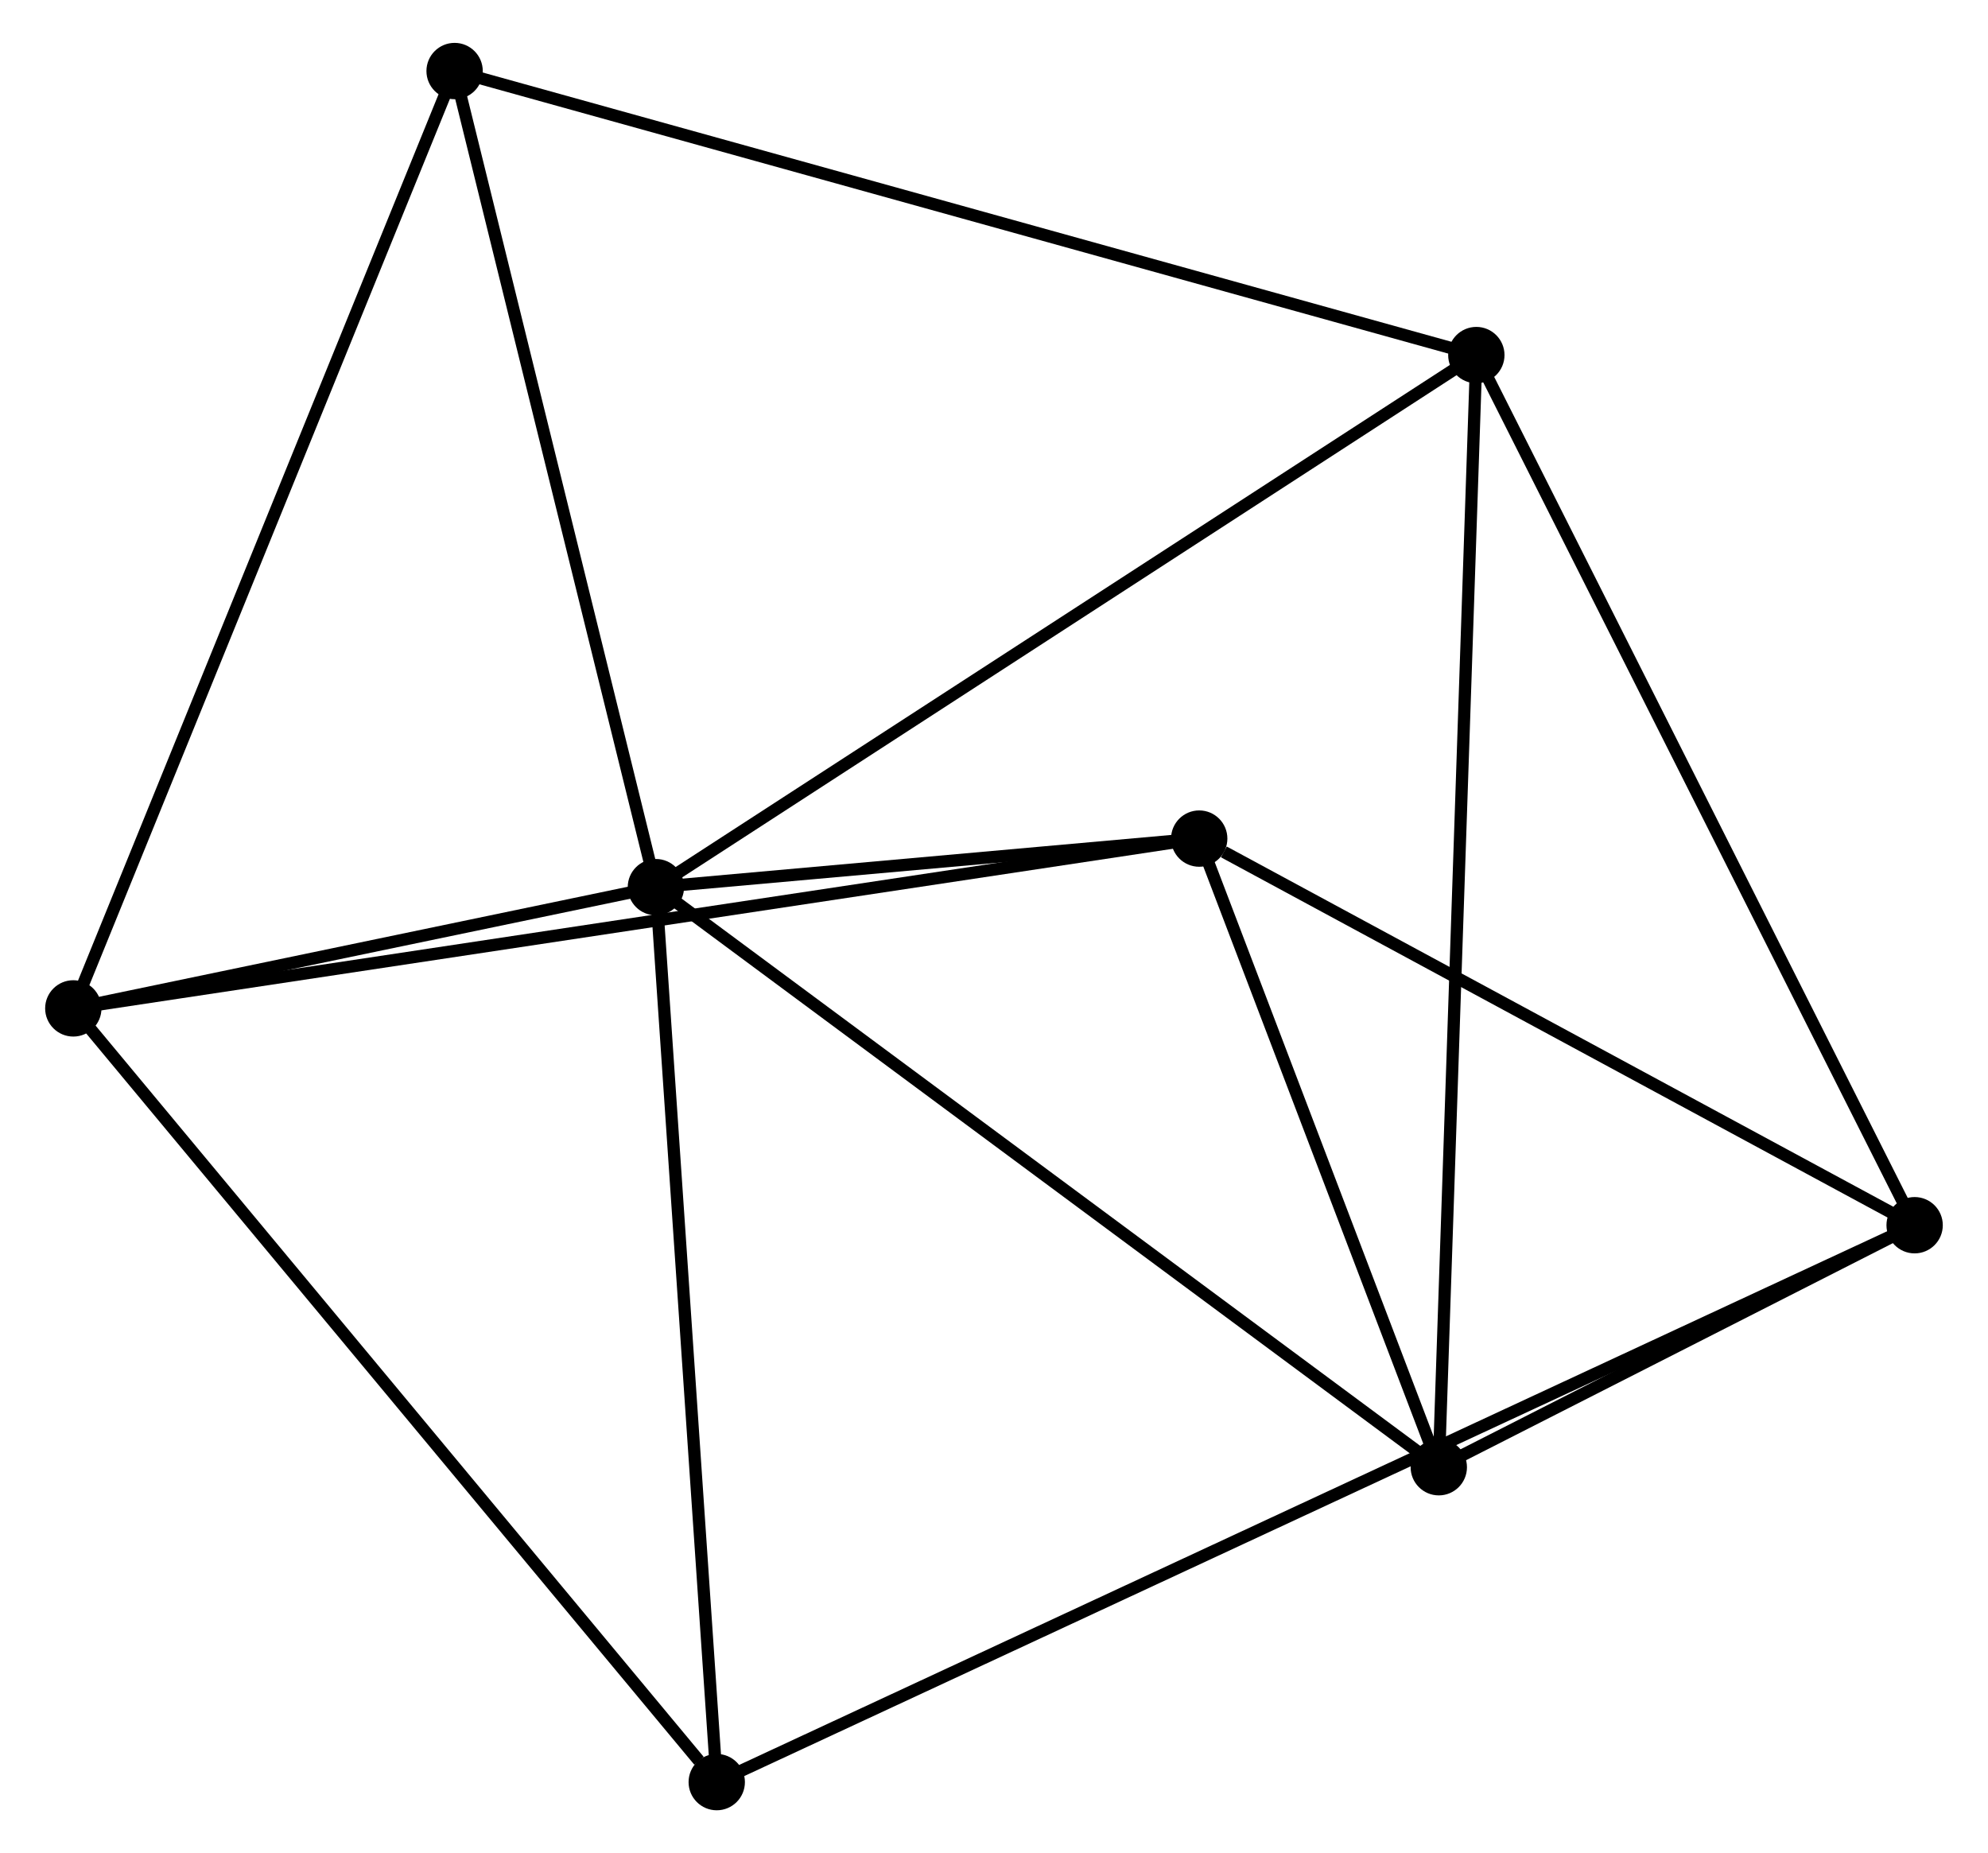 <?xml version="1.0" encoding="UTF-8" standalone="no"?>
<!DOCTYPE svg PUBLIC "-//W3C//DTD SVG 1.1//EN"
 "http://www.w3.org/Graphics/SVG/1.1/DTD/svg11.dtd">
<!-- Generated by graphviz version 2.36.0 (20140111.2315)
 -->
<!-- Title: %3 Pages: 1 -->
<svg width="162pt" height="151pt"
 viewBox="0.00 0.00 161.95 151.30" xmlns="http://www.w3.org/2000/svg" xmlns:xlink="http://www.w3.org/1999/xlink">
<g id="graph0" class="graph" transform="scale(1 1) rotate(0) translate(4 147.297)">
<title>%3</title>
<!-- 0 -->
<g id="node1" class="node"><title>0</title>
<ellipse fill="black" stroke="black" cx="49.369" cy="-74.868" rx="1.8" ry="1.8"/>
</g>
<!-- 2 -->
<g id="node2" class="node"><title>2</title>
<ellipse fill="black" stroke="black" cx="1.8" cy="-64.969" rx="1.8" ry="1.8"/>
</g>
<!-- 0&#45;&#45;2 -->
<g id="edge1" class="edge"><title>0&#45;&#45;2</title>
<path fill="none" stroke="black" d="M47.325,-74.443C39.5,-72.814 11.503,-66.988 3.783,-65.381"/>
</g>
<!-- 3 -->
<g id="node3" class="node"><title>3</title>
<ellipse fill="black" stroke="black" cx="113.293" cy="-27.509" rx="1.8" ry="1.8"/>
</g>
<!-- 0&#45;&#45;3 -->
<g id="edge2" class="edge"><title>0&#45;&#45;3</title>
<path fill="none" stroke="black" d="M50.949,-73.698C59.716,-67.202 102.319,-35.64 111.534,-28.813"/>
</g>
<!-- 4 -->
<g id="node4" class="node"><title>4</title>
<ellipse fill="black" stroke="black" cx="93.731" cy="-78.832" rx="1.8" ry="1.8"/>
</g>
<!-- 0&#45;&#45;4 -->
<g id="edge3" class="edge"><title>0&#45;&#45;4</title>
<path fill="none" stroke="black" d="M51.275,-75.038C58.572,-75.691 84.682,-78.023 91.881,-78.667"/>
</g>
<!-- 5 -->
<g id="node5" class="node"><title>5</title>
<ellipse fill="black" stroke="black" cx="116.358" cy="-118.308" rx="1.8" ry="1.8"/>
</g>
<!-- 0&#45;&#45;5 -->
<g id="edge4" class="edge"><title>0&#45;&#45;5</title>
<path fill="none" stroke="black" d="M51.025,-75.942C60.212,-81.9 104.858,-110.851 114.514,-117.113"/>
</g>
<!-- 6 -->
<g id="node6" class="node"><title>6</title>
<ellipse fill="black" stroke="black" cx="32.933" cy="-141.497" rx="1.8" ry="1.8"/>
</g>
<!-- 0&#45;&#45;6 -->
<g id="edge5" class="edge"><title>0&#45;&#45;6</title>
<path fill="none" stroke="black" d="M48.895,-76.79C46.495,-86.52 35.709,-130.245 33.378,-139.693"/>
</g>
<!-- 7 -->
<g id="node7" class="node"><title>7</title>
<ellipse fill="black" stroke="black" cx="54.337" cy="-1.8" rx="1.8" ry="1.8"/>
</g>
<!-- 0&#45;&#45;7 -->
<g id="edge6" class="edge"><title>0&#45;&#45;7</title>
<path fill="none" stroke="black" d="M49.492,-73.062C50.173,-63.041 53.484,-14.344 54.2,-3.811"/>
</g>
<!-- 2&#45;&#45;4 -->
<g id="edge11" class="edge"><title>2&#45;&#45;4</title>
<path fill="none" stroke="black" d="M3.72,-65.258C15.684,-67.062 79.888,-76.744 91.822,-78.544"/>
</g>
<!-- 2&#45;&#45;6 -->
<g id="edge12" class="edge"><title>2&#45;&#45;6</title>
<path fill="none" stroke="black" d="M2.57,-66.86C6.877,-77.448 27.953,-129.257 32.19,-139.671"/>
</g>
<!-- 2&#45;&#45;7 -->
<g id="edge13" class="edge"><title>2&#45;&#45;7</title>
<path fill="none" stroke="black" d="M3.099,-63.407C10.304,-54.744 45.318,-12.644 52.891,-3.539"/>
</g>
<!-- 3&#45;&#45;4 -->
<g id="edge14" class="edge"><title>3&#45;&#45;4</title>
<path fill="none" stroke="black" d="M112.643,-29.217C109.673,-37.009 97.421,-69.151 94.404,-77.065"/>
</g>
<!-- 3&#45;&#45;5 -->
<g id="edge15" class="edge"><title>3&#45;&#45;5</title>
<path fill="none" stroke="black" d="M113.357,-29.406C113.756,-41.222 115.897,-104.636 116.294,-116.422"/>
</g>
<!-- 5&#45;&#45;6 -->
<g id="edge16" class="edge"><title>5&#45;&#45;6</title>
<path fill="none" stroke="black" d="M114.616,-118.793C103.852,-121.784 46.496,-137.727 34.956,-140.934"/>
</g>
<!-- 1 -->
<g id="node8" class="node"><title>1</title>
<ellipse fill="black" stroke="black" cx="152.145" cy="-47.267" rx="1.8" ry="1.8"/>
</g>
<!-- 1&#45;&#45;3 -->
<g id="edge7" class="edge"><title>1&#45;&#45;3</title>
<path fill="none" stroke="black" d="M150.476,-46.418C144.085,-43.168 121.218,-31.539 114.913,-28.333"/>
</g>
<!-- 1&#45;&#45;4 -->
<g id="edge8" class="edge"><title>1&#45;&#45;4</title>
<path fill="none" stroke="black" d="M150.202,-48.317C141.333,-53.11 104.749,-72.878 95.742,-77.745"/>
</g>
<!-- 1&#45;&#45;5 -->
<g id="edge9" class="edge"><title>1&#45;&#45;5</title>
<path fill="none" stroke="black" d="M151.261,-49.023C146.31,-58.852 122.082,-106.946 117.212,-116.614"/>
</g>
<!-- 1&#45;&#45;7 -->
<g id="edge10" class="edge"><title>1&#45;&#45;7</title>
<path fill="none" stroke="black" d="M150.448,-46.478C138.576,-40.959 68.106,-8.201 56.081,-2.611"/>
</g>
</g>
</svg>
